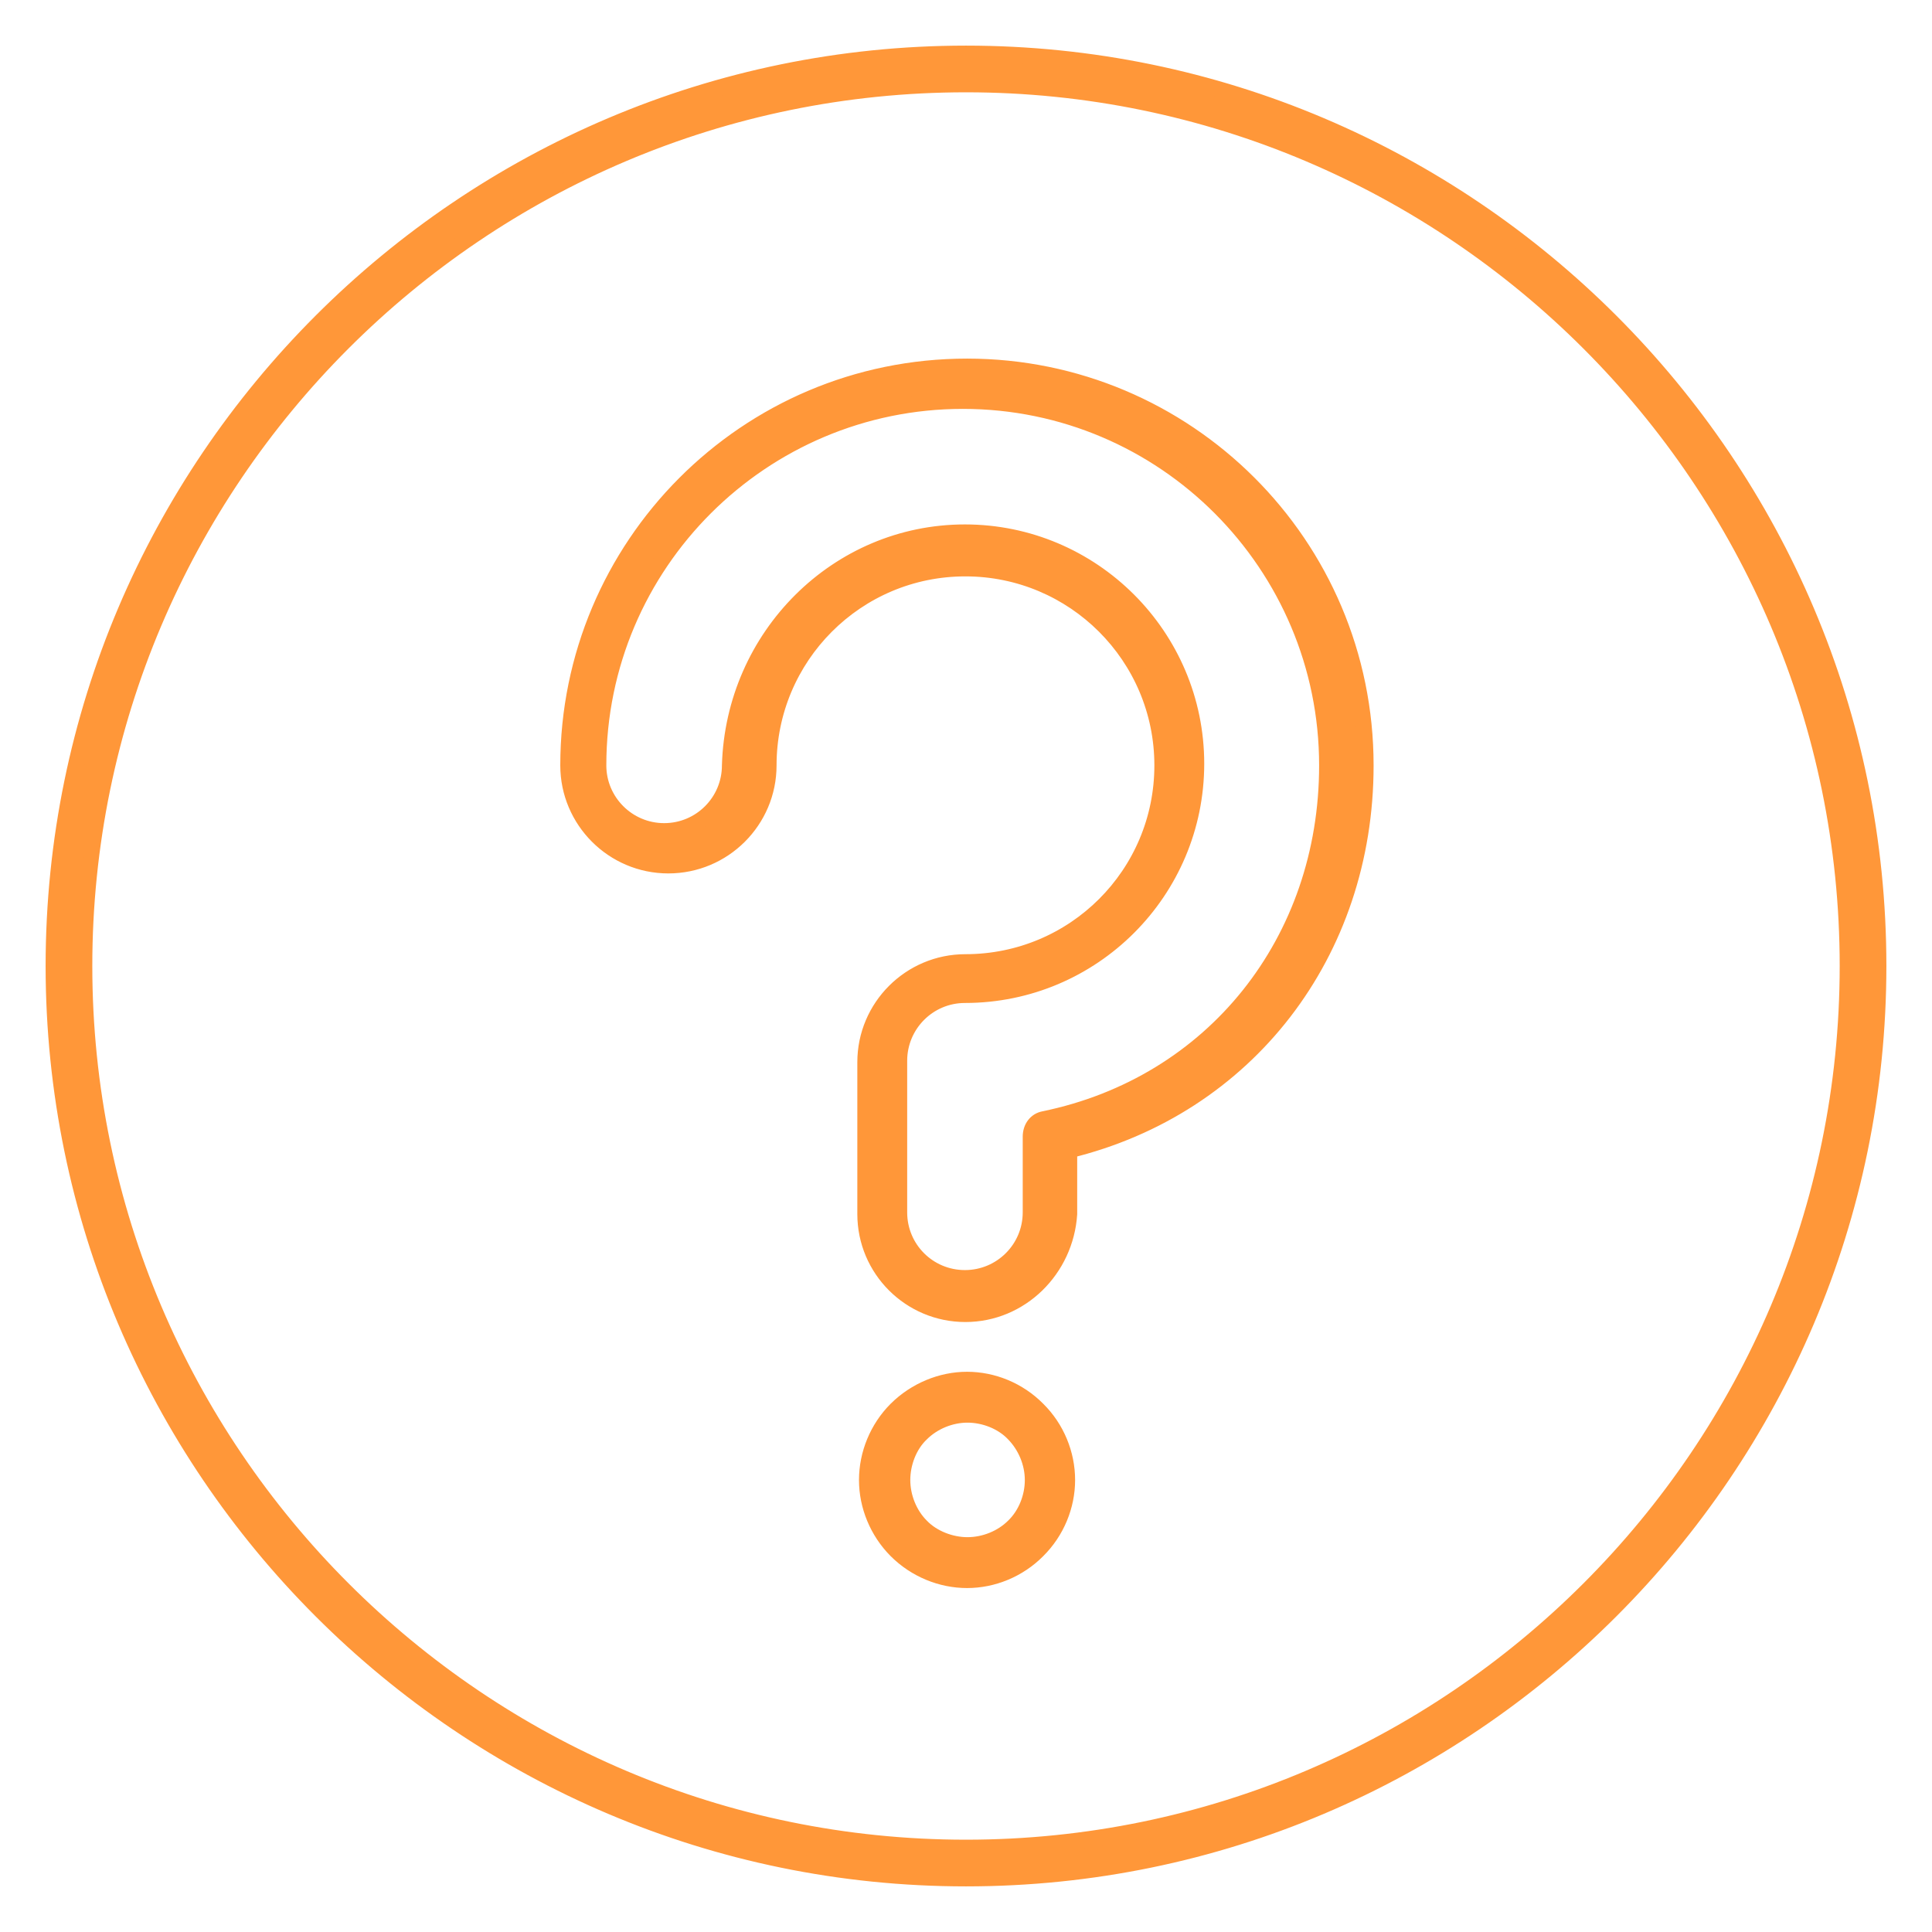 <?xml version="1.0" encoding="UTF-8"?>
<svg xmlns="http://www.w3.org/2000/svg" xmlns:xlink="http://www.w3.org/1999/xlink" width="36" height="36" viewBox="0 0 36 36">
<path fill-rule="nonzero" fill="rgb(100%, 59.2%, 22.3%)" fill-opacity="1" stroke-width="0.3" stroke-linecap="butt" stroke-linejoin="miter" stroke="rgb(100%, 59.2%, 22.3%)" stroke-opacity="1" stroke-miterlimit="4" d="M 18 35 C 8.633 35 1 27.367 1 18 C 1 8.633 8.633 1 18 1 C 27.367 1 35 8.633 35 18 C 35 27.367 27.367 35 18 35 Z M 18 1.57 C 8.949 1.57 1.57 8.941 1.57 18 C 1.57 27.059 8.941 34.43 18 34.43 C 27.051 34.43 34.43 27.059 34.43 18 C 34.43 8.941 27.051 1.57 18 1.57 Z M 18 1.57 " transform="matrix(1, 0, 0, -1, 0, 36)"/>
<path fill-rule="nonzero" fill="rgb(100%, 59.2%, 22.3%)" fill-opacity="1" stroke-width="0.3" stroke-linecap="butt" stroke-linejoin="miter" stroke="rgb(100%, 59.2%, 22.3%)" stroke-opacity="1" stroke-miterlimit="4" d="M 25.445 21.738 C 25.445 25.859 22.102 29.168 18.02 29.168 C 13.898 29.168 10.59 25.82 10.59 21.738 C 10.59 20.711 11.426 19.875 12.453 19.875 C 13.484 19.875 14.32 20.711 14.32 21.738 C 14.32 23.762 15.957 25.41 17.988 25.41 C 20.012 25.41 21.66 23.77 21.66 21.738 C 21.66 19.707 20.02 18.07 17.988 18.07 C 16.961 18.07 16.125 17.234 16.125 16.207 L 16.125 13.379 C 16.125 12.348 16.961 11.516 17.988 11.516 C 19.02 11.516 19.855 12.348 19.922 13.379 L 19.922 14.566 L 19.914 14.566 C 23.23 15.371 25.445 18.238 25.445 21.738 Z M 19.453 15.145 C 19.305 15.117 19.207 14.988 19.207 14.82 L 19.207 13.41 C 19.207 12.73 18.656 12.184 17.98 12.184 C 17.301 12.184 16.754 12.73 16.754 13.41 L 16.754 16.234 C 16.754 16.91 17.301 17.461 17.98 17.461 C 20.363 17.461 22.289 19.395 22.289 21.77 C 22.289 24.145 20.355 26.078 17.98 26.078 C 15.605 26.078 13.672 24.145 13.602 21.738 C 13.602 21.062 13.055 20.512 12.375 20.512 C 11.699 20.512 11.148 21.062 11.148 21.738 C 11.148 25.496 14.203 28.531 17.941 28.531 C 21.699 28.531 24.73 25.477 24.73 21.738 C 24.73 18.461 22.609 15.793 19.453 15.145 Z M 19.453 15.145 " transform="matrix(1, 0, 0, -1, 0, 36)"/>
<path fill-rule="nonzero" fill="rgb(100%, 59.2%, 22.3%)" fill-opacity="1" stroke-width="0.3" stroke-linecap="butt" stroke-linejoin="miter" stroke="rgb(100%, 59.2%, 22.3%)" stroke-opacity="1" stroke-miterlimit="4" d="M 19.332 9.738 C 18.98 10.094 18.5 10.289 18.02 10.289 C 17.539 10.289 17.059 10.09 16.703 9.738 C 16.352 9.387 16.156 8.906 16.156 8.422 C 16.156 7.941 16.352 7.461 16.703 7.109 C 17.059 6.754 17.539 6.559 18.02 6.559 C 18.5 6.559 18.98 6.754 19.332 7.109 C 19.688 7.461 19.883 7.941 19.883 8.422 C 19.883 8.906 19.688 9.387 19.332 9.738 Z M 18.891 7.559 C 18.668 7.336 18.344 7.207 18.027 7.207 C 17.715 7.207 17.379 7.336 17.164 7.559 C 16.938 7.785 16.812 8.109 16.812 8.422 C 16.812 8.738 16.938 9.07 17.164 9.285 C 17.391 9.512 17.715 9.641 18.027 9.641 C 18.344 9.641 18.676 9.512 18.891 9.285 C 19.109 9.062 19.246 8.746 19.246 8.422 C 19.246 8.102 19.117 7.777 18.891 7.559 Z M 18.891 7.559 " transform="matrix(1, 0, 0, -1, 0, 36)"/>
</svg>
